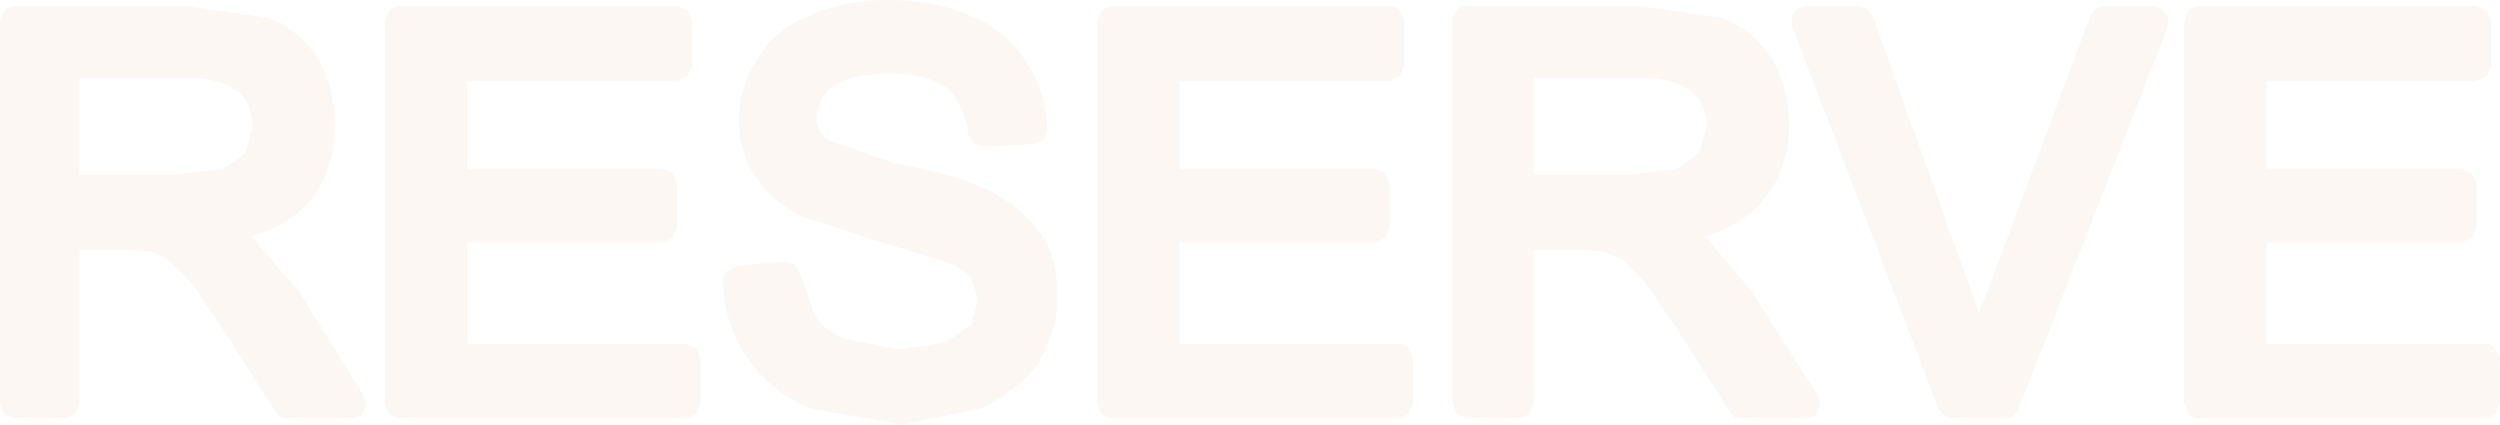 <?xml version="1.0" encoding="UTF-8" standalone="no"?>
<svg xmlns:xlink="http://www.w3.org/1999/xlink" height="14.45px" width="85.1px" xmlns="http://www.w3.org/2000/svg">
  <g transform="matrix(1.0, 0.0, 0.0, 1.0, 0.0, 0.0)">
    <path d="M84.8 2.25 L84.65 2.6 84.3 2.75 77.15 2.75 77.15 5.75 83.8 5.75 84.15 5.9 84.3 6.25 84.3 7.75 84.15 8.1 83.8 8.25 77.15 8.25 77.15 11.7 84.6 11.7 Q84.8 11.7 84.95 11.85 L85.1 12.2 85.1 13.75 84.95 14.1 84.6 14.25 74.85 14.25 Q74.65 14.25 74.5 14.1 L74.35 13.75 74.35 0.7 74.5 0.35 Q74.65 0.2 74.85 0.2 L84.3 0.2 84.65 0.35 84.8 0.7 84.8 2.25 M73.8 0.9 L68.7 13.95 68.5 14.2 68.2 14.25 66.45 14.25 66.2 14.15 66.0 13.95 61.0 0.9 61.0 0.55 61.15 0.3 61.45 0.2 63.25 0.2 63.55 0.3 63.75 0.55 67.15 10.05 67.15 10.0 67.35 10.65 67.6 10.05 71.15 0.55 71.35 0.3 71.6 0.2 73.3 0.2 73.6 0.3 73.8 0.6 73.8 0.9 M61.45 14.25 L59.3 14.25 59.05 14.2 58.9 14.05 57.15 11.3 56.0 9.6 55.95 9.55 55.25 8.85 54.55 8.55 54.6 8.55 53.7 8.5 52.2 8.5 52.2 13.75 52.05 14.1 51.7 14.25 49.95 14.25 49.6 14.1 49.45 13.75 49.45 0.7 Q49.45 0.5 49.6 0.35 49.75 0.2 49.95 0.2 L55.8 0.2 58.6 0.6 Q59.65 1.0 60.35 2.05 60.9 3.0 60.9 4.3 60.9 5.85 59.9 6.95 59.2 7.7 58.05 8.05 L58.1 8.1 59.65 9.95 61.9 13.5 61.95 13.85 61.8 14.15 61.45 14.25 M58.1 4.3 Q58.1 3.6 57.65 3.15 L57.6 3.15 Q57.05 2.65 55.85 2.65 L52.2 2.65 52.2 5.95 55.45 5.95 57.1 5.75 57.85 5.2 58.1 4.3 M47.8 0.7 L47.8 2.25 47.65 2.6 47.3 2.75 40.15 2.75 40.15 5.75 46.8 5.75 Q47.0 5.75 47.15 5.9 L47.3 6.25 47.3 7.75 47.15 8.1 46.8 8.25 40.15 8.25 40.15 11.7 47.6 11.7 Q47.8 11.7 47.95 11.85 L48.1 12.2 48.1 13.75 47.95 14.1 47.6 14.25 37.85 14.25 37.5 14.1 37.35 13.75 37.35 0.7 37.5 0.35 37.85 0.2 47.3 0.2 Q47.5 0.2 47.65 0.35 L47.8 0.7 M35.55 4.75 L35.2 4.9 33.5 5.0 33.15 4.9 32.95 4.55 Q32.85 3.6 32.25 3.0 31.55 2.5 30.3 2.5 28.95 2.5 28.35 2.95 L28.3 2.95 Q27.8 3.45 27.8 4.0 27.8 4.45 28.1 4.7 L28.15 4.75 30.55 5.6 30.5 5.55 Q32.7 6.0 33.45 6.4 L33.5 6.4 Q34.75 7.0 35.4 7.95 L35.45 7.95 Q36.0 8.85 36.0 10.05 36.0 11.25 35.4 12.25 L35.4 12.3 Q34.65 13.3 33.4 13.9 L30.7 14.45 27.55 13.9 Q26.2 13.3 25.45 12.2 24.65 11.0 24.6 9.6 24.6 9.4 24.75 9.25 L25.1 9.05 26.7 8.9 27.05 9.0 27.25 9.35 27.75 10.75 Q28.05 11.25 28.8 11.55 L28.85 11.55 30.6 11.9 32.2 11.65 33.05 11.05 33.3 10.2 33.05 9.45 Q32.75 9.1 32.15 8.9 L29.85 8.2 27.25 7.35 27.3 7.35 Q26.2 6.8 25.7 6.0 25.15 5.15 25.15 4.1 25.15 2.9 25.8 2.0 26.4 0.95 27.65 0.5 L27.6 0.5 Q28.8 0.0 30.25 0.0 31.75 0.0 32.95 0.5 34.2 1.0 34.9 2.05 35.6 3.05 35.65 4.4 L35.55 4.75 M23.05 2.75 L15.9 2.75 15.9 5.75 22.55 5.75 Q22.75 5.75 22.9 5.9 L23.05 6.25 23.05 7.75 22.9 8.1 22.55 8.25 15.9 8.25 15.9 11.7 23.35 11.7 23.7 11.85 23.85 12.2 23.85 13.75 23.7 14.1 23.35 14.25 13.6 14.25 13.25 14.1 13.1 13.75 13.1 0.7 13.25 0.35 Q13.4 0.2 13.6 0.2 L23.05 0.2 23.4 0.35 23.55 0.7 23.55 2.25 23.4 2.6 23.05 2.75 M11.4 4.3 Q11.4 5.85 10.45 6.95 9.75 7.7 8.55 8.05 L8.6 8.1 10.2 9.95 12.4 13.5 12.45 13.85 12.3 14.15 11.95 14.25 9.85 14.25 9.55 14.2 9.4 14.05 7.65 11.3 6.5 9.6 6.45 9.55 5.75 8.85 5.1 8.55 5.15 8.55 4.2 8.5 2.7 8.5 2.7 13.75 2.55 14.1 2.2 14.25 0.5 14.25 0.15 14.1 0.0 13.75 0.0 0.7 0.15 0.35 Q0.3 0.2 0.5 0.2 L6.3 0.2 9.1 0.6 Q10.2 1.0 10.85 2.05 11.4 3.0 11.4 4.3 M7.6 5.75 L8.35 5.2 8.6 4.3 Q8.6 3.6 8.15 3.15 L8.1 3.15 Q7.55 2.65 6.35 2.65 L2.7 2.65 2.7 5.95 5.95 5.95 7.6 5.75" fill="#cc6600" fill-opacity="0.047" fill-rule="evenodd" stroke="none"/>
  </g>
</svg>
